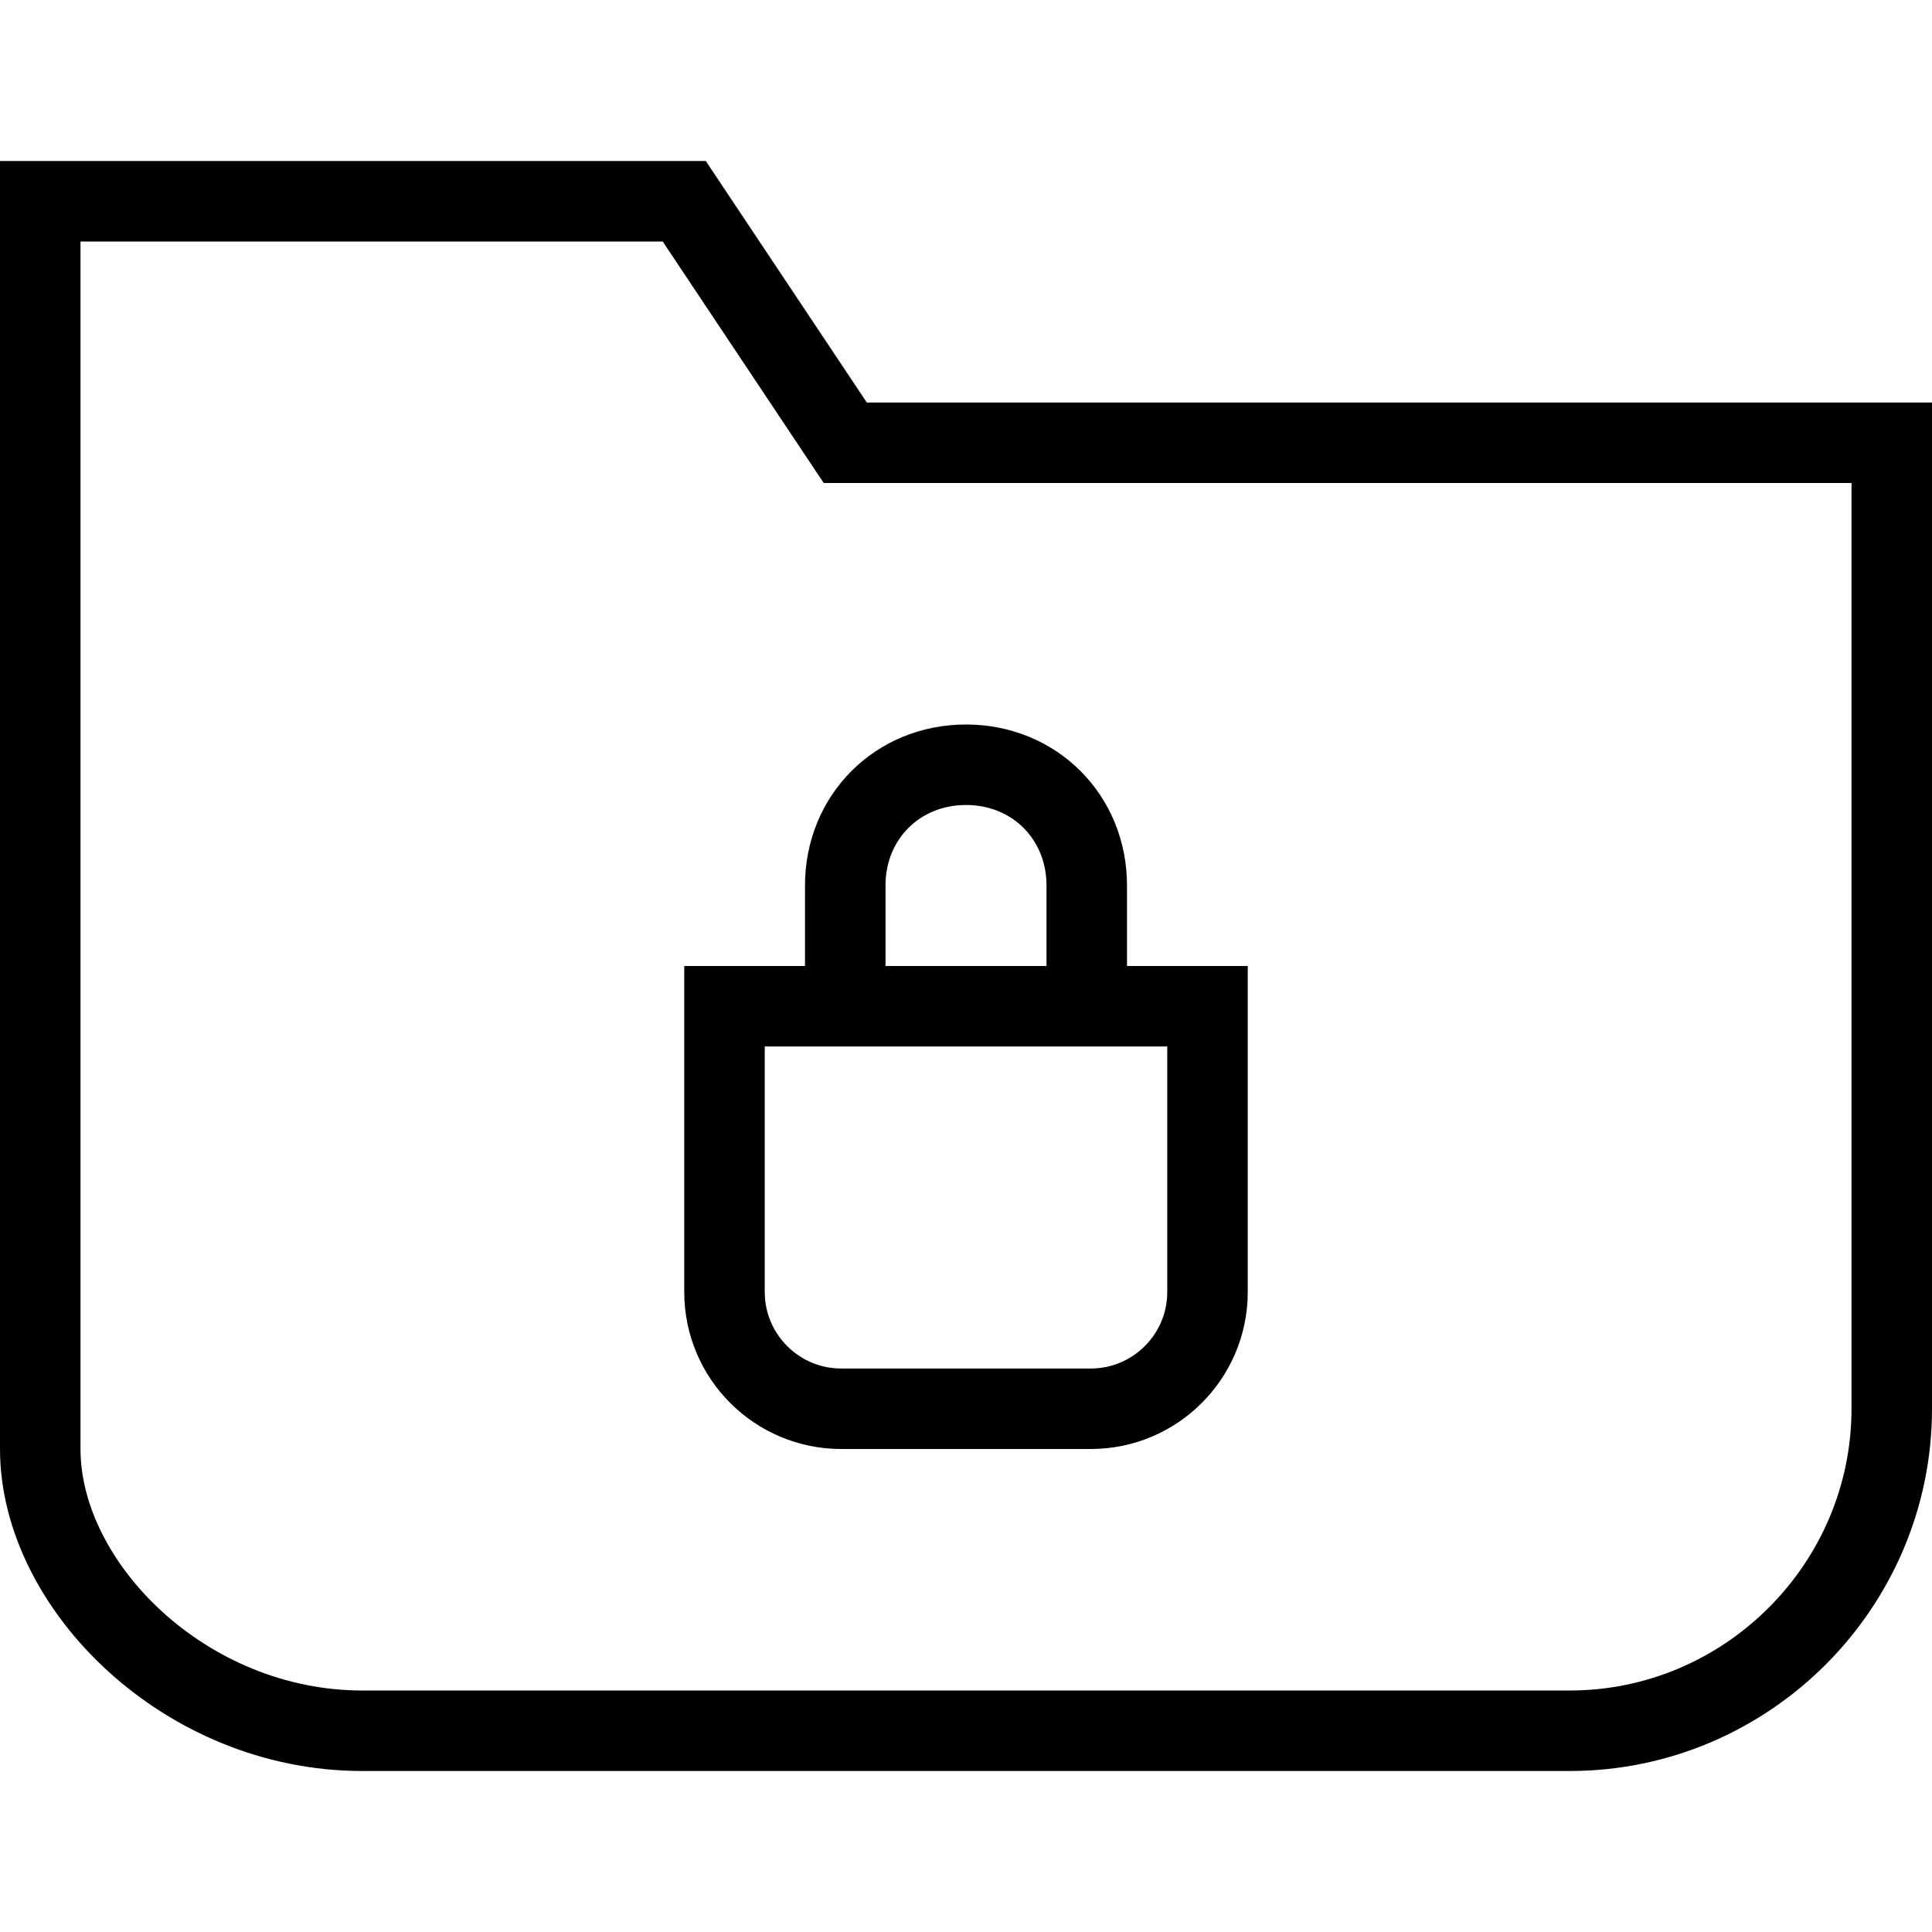 <?xml version="1.0" encoding="utf-8"?>
<!-- Generator: Adobe Illustrator 19.2.0, SVG Export Plug-In . SVG Version: 6.00 Build 0)  -->
<svg version="1.1" id="Layer_1" xmlns="http://www.w3.org/2000/svg" xmlns:xlink="http://www.w3.org/1999/xlink" x="0px" y="0px"
	 viewBox="0 0 48 48" style="enable-background:new 0 0 48 48;" xml:space="preserve">
<style type="text/css">
	.st0{fill:none;stroke:#000000;stroke-width:2;stroke-miterlimit:10;}
</style>
<title>Untitled-15</title>
<g id="Folder_-_Lock">
	<path id="Folder" class="st0" d="M39,43H9c-4.4,0-8-3.6-8-7V5h16l4,6h26v24C47,39.4,43.4,43,39,43z"/>
	<g id="Lock">
		<path class="st0" d="M27.1,35h-6.2c-1.6,0-2.9-1.3-2.9-2.9c0,0,0,0,0,0V25h12v7.1C30,33.7,28.7,35,27.1,35z"/>
		<path class="st0" d="M21,25v-3c0-1.7,1.3-3,3-3l0,0c1.7,0,3,1.3,3,3v3"/>
	</g>
</g>
</svg>
